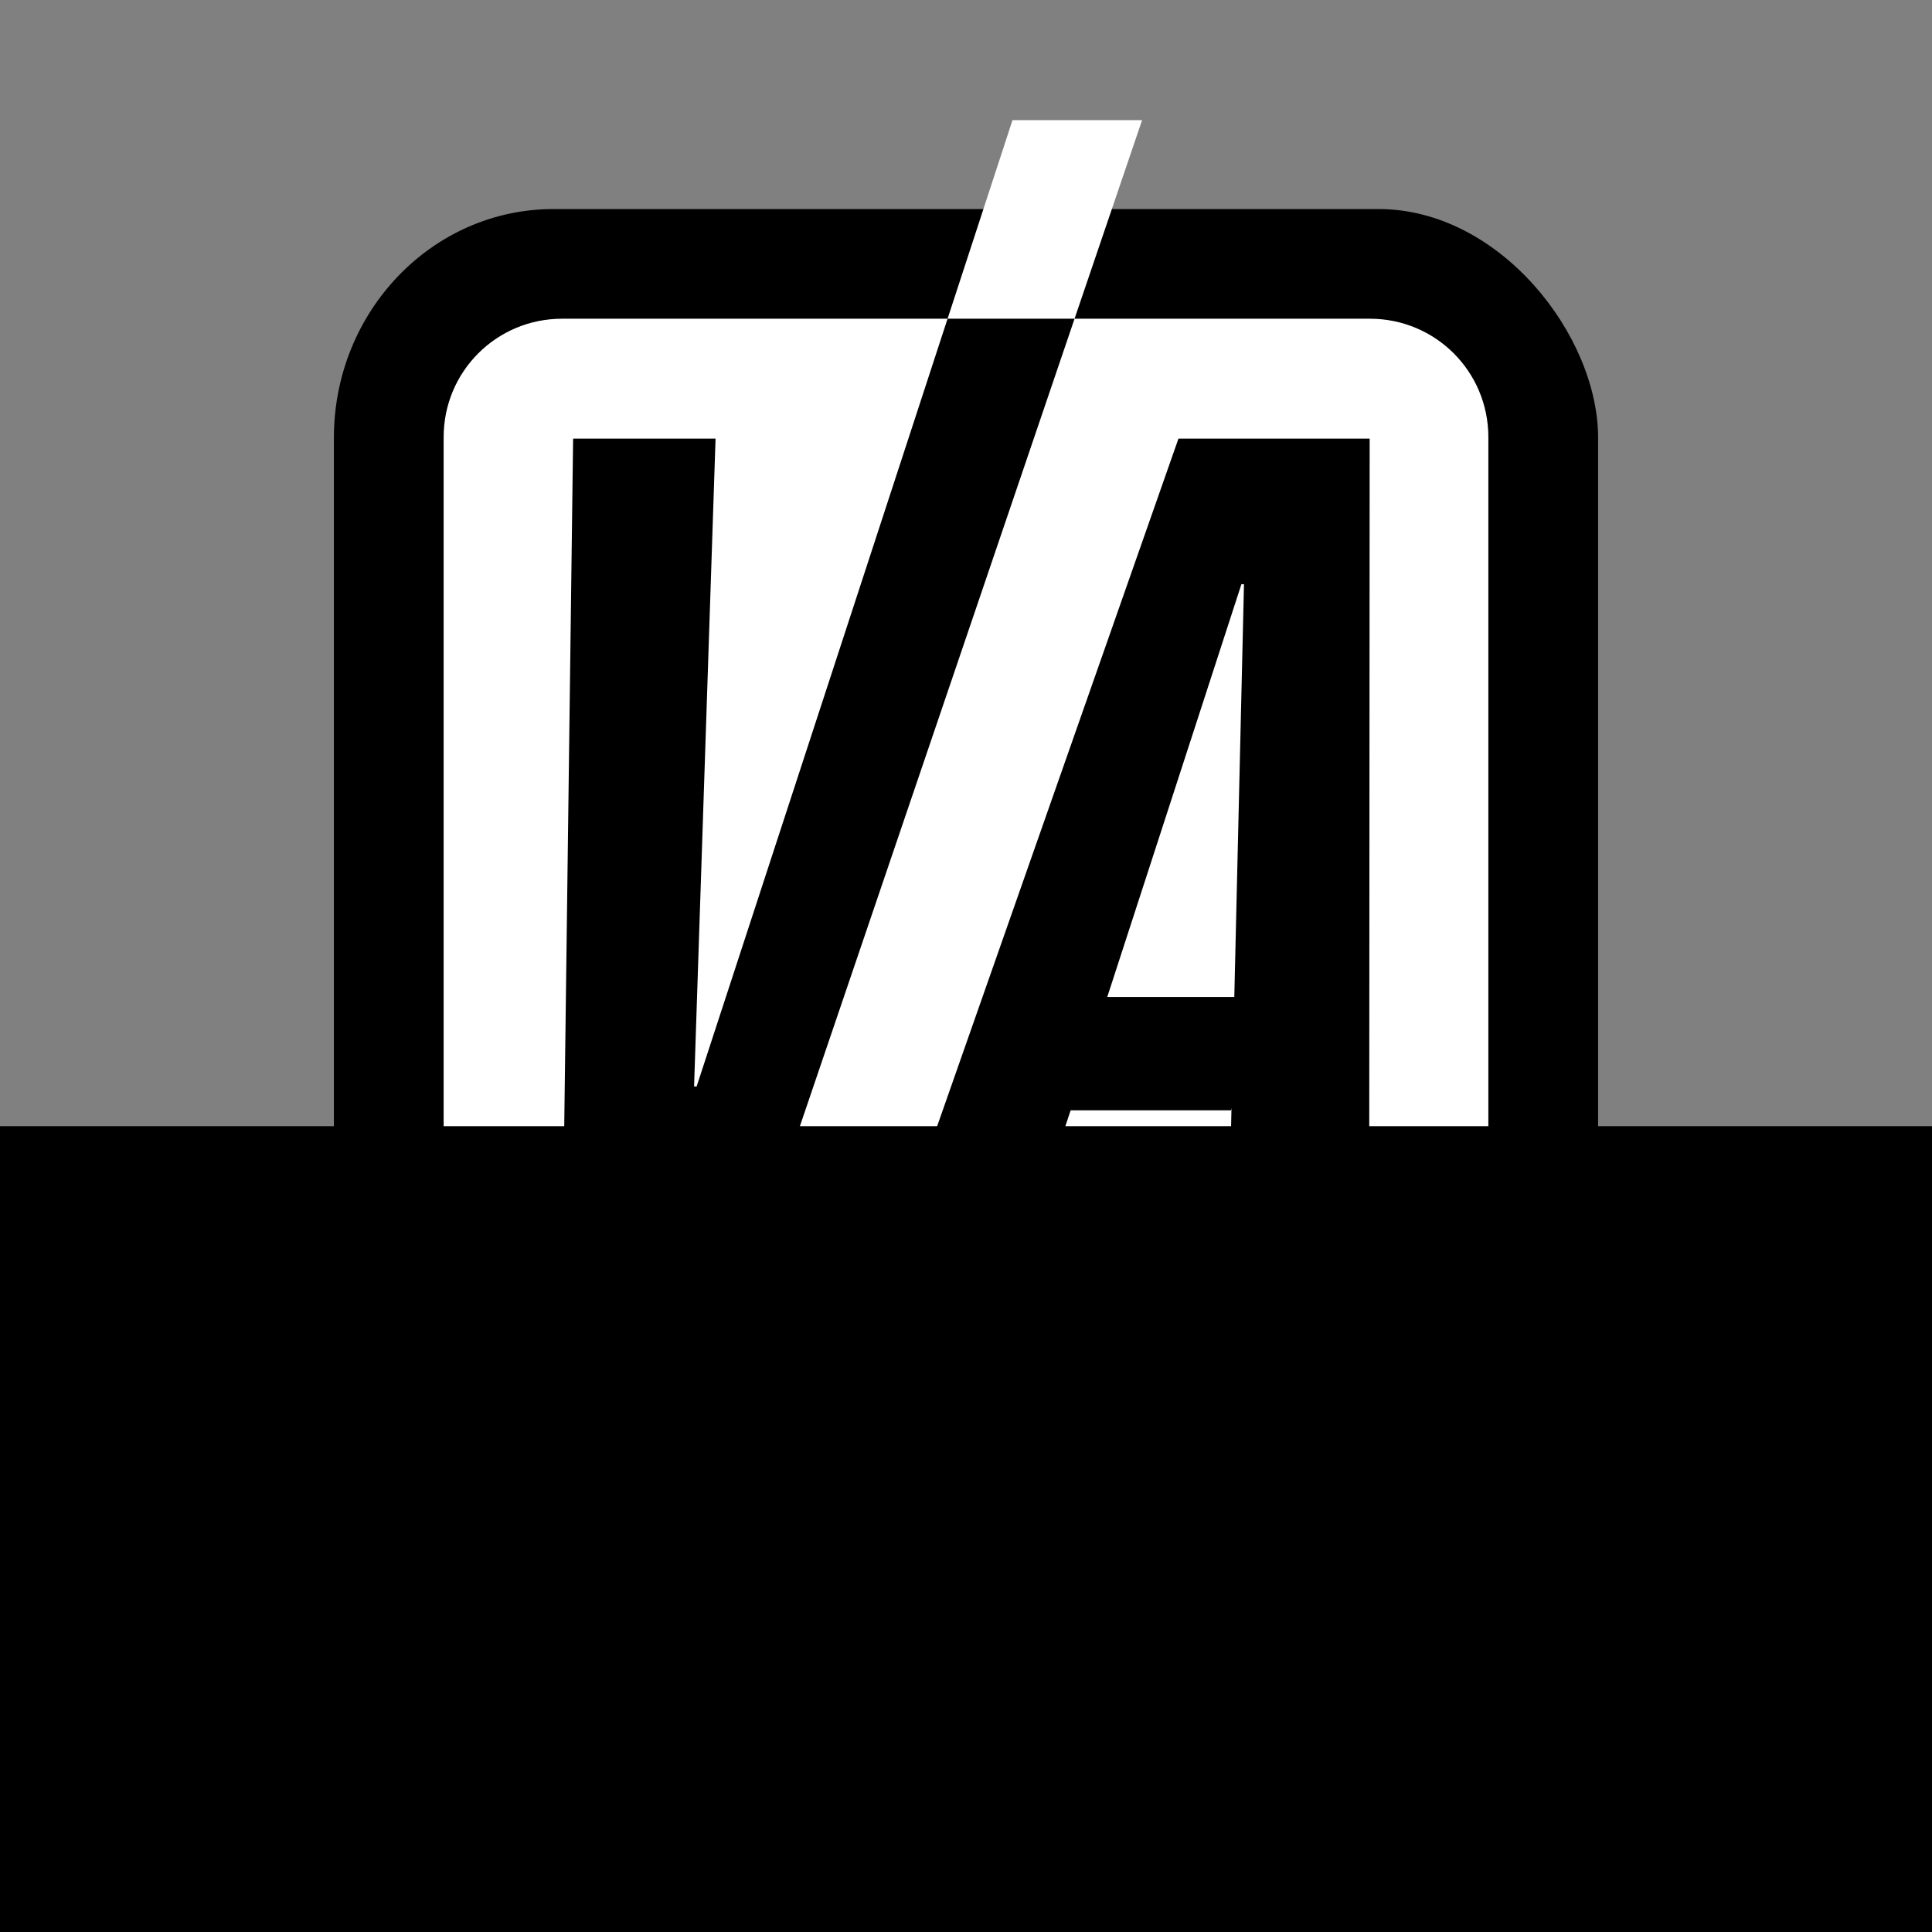 <?xml version="1.0" encoding="UTF-8" standalone="no"?>
<!-- Created with Inkscape (http://www.inkscape.org/) -->

<svg
   xmlns:dc="http://purl.org/dc/elements/1.1/"
   xmlns:cc="http://creativecommons.org/ns#"
   xmlns:rdf="http://www.w3.org/1999/02/22-rdf-syntax-ns#"
   xmlns:svg="http://www.w3.org/2000/svg"
   xmlns="http://www.w3.org/2000/svg"
   xmlns:sodipodi="http://sodipodi.sourceforge.net/DTD/sodipodi-0.dtd"
   xmlns:inkscape="http://www.inkscape.org/namespaces/inkscape"
   width="1024"
   height="1024"
   viewBox="0 0 270.933 270.933"
   version="1.1"
   id="svg8"
   inkscape:version="0.92.4 (5da689c313, 2019-01-14)"
   sodipodi:docname="BVA-logo.black.svg">
  <rect x="0" y="0" width="270.933" height="270.933" fill="#808080" stroke="none"/>
  <defs
     id="defs2" />
  <sodipodi:namedview
     id="base"
     pagecolor="#ffffff"
     bordercolor="#666666"
     borderopacity="1.0"
     inkscape:pageopacity="0.0"
     inkscape:pageshadow="2"
     inkscape:zoom="0.7"
     inkscape:cx="105.5586"
     inkscape:cy="536.60216"
     inkscape:document-units="mm"
     inkscape:current-layer="layer1"
     showgrid="false"
     units="px"
     width="1024px"
     showguides="true"
     inkscape:guide-bbox="true"
     inkscape:window-width="1920"
     inkscape:window-height="1017"
     inkscape:window-x="-8"
     inkscape:window-y="728"
     inkscape:window-maximized="1" />
  <g
     inkscape:groupmode="layer"
     id="layer2"
     inkscape:label="black"
     style="display:inline"
     sodipodi:insensitive="true">
    <rect
       style="opacity:1;fill:#000000;fill-opacity:1;stroke:none;stroke-width:8.897;stroke-linecap:square;stroke-linejoin:round;stroke-miterlimit:4;stroke-dasharray:none;stroke-dashoffset:111.408;stroke-opacity:1;paint-order:fill markers stroke"
       id="rect889"
       width="177.286"
       height="180.877"
       x="46.824"
       y="29.315"
       ry="32.079"
       rx="30.797" />
    <path
       style="opacity:1;fill:#ffffff;fill-opacity:1;stroke:none;stroke-width:6.062;stroke-linecap:square;stroke-linejoin:round;stroke-miterlimit:4;stroke-dasharray:none;stroke-dashoffset:111.408;stroke-opacity:1;paint-order:fill markers stroke"
       d="m 141.985,16.849 -9.102,27.847 h 17.806 l 9.472,-27.847 z m 8.704,27.847 -45.555,133.925 H 78.859 L 80.37,61.511 H 100.345 L 97.334,152.355 h 0.36 L 132.883,44.696 H 78.827 c -9.203,0 -16.613,7.409 -16.613,16.613 V 178.498 c 0,9.203 7.409,16.613 16.613,16.613 H 192.106 c 9.203,0 16.613,-7.409 16.613,-16.613 V 61.309 c 0,-9.203 -7.409,-16.613 -16.613,-16.613 z m 14.571,16.815 h 26.814 l -0.07,117.11 H 172.208 l 0.488,-23.255 -0.058,0.334 h -22.495 l -7.628,22.921 h -18.356 z m 8.83,20.411 -18.814,57.886 h 17.816 l 1.357,-57.886 z"
       id="rect1049"
       inkscape:connector-curvature="0" />
  </g>
  <g
     inkscape:label="Layer 1"
     inkscape:groupmode="layer"
     id="layer1"
     transform="translate(0,-26.067)"
     style="display:inline"
     sodipodi:insensitive="true">
    <g
       aria-label="VA"
       transform="matrix(1.044,0,-0.171,0.971,119.981,-278.185)"
       style="font-style:normal;font-variant:normal;font-weight:normal;font-stretch:normal;font-size:40px;line-height:1.25;font-family:'DS arab';-inkscape-font-specification:'DS arab';letter-spacing:-0.06px;word-spacing:0px;fill:#000000;fill-opacity:1;stroke:#000000;stroke-width:10.589;stroke-linecap:square;stroke-miterlimit:4;stroke-dasharray:none;stroke-opacity:1"
       id="flowRoot903" />
    <flowRoot
       xml:space="preserve"
       id="flowRoot826"
       style="font-style:normal;font-variant:normal;font-weight:normal;font-stretch:normal;font-size:40px;line-height:1.25;font-family:'DS arab';-inkscape-font-specification:'DS arab';letter-spacing:0px;word-spacing:0px;fill:#000000;fill-opacity:1;stroke:none"><flowRegion
         id="flowRegion828"><rect
           id="rect830"
           width="1098.571"
           height="641.429"
           x="-91.429"
           y="184" /></flowRegion><flowPara
         id="flowPara832" /></flowRoot>    <g
       id="g918"
       transform="matrix(0.133,0,0,0.123,24.97,248.51)"
       style="fill:#000000">
      <path
         id="path908"
         d="M 230.555,35.538 C 223.736,27.341 211.214,23.356 192.274,23.356 H 141.409 L 128.791,91.44 78.234,91.415 72.596,117.7 H 15.662 l 85.117,27.189 5.786,-24.639 h 16.886 l -13.938,75.24 h 53.844 c 33.472,0 53.832,-14.406 58.877,-41.663 l 2.517,-13.625 c 3.34,-18.003 -1.253,-29.919 -14.032,-36.255 13.067,-6.204 20.647,-16.897 23.688,-33.253 l 1.107,-5.972 c 2.366,-12.783 0.744,-22.329 -4.959,-29.184 z m -42.667,102.096 -2.7,14.568 c -1.923,10.418 -6.802,14.479 -17.403,14.479 h -15.583 l 8.603,-46.449 h 12.371 c 7.107,0 11.392,1.172 13.484,3.689 2.074,2.496 2.476,6.98 1.228,13.713 z m 9.955,-71.184 -1.725,9.312 c -2.036,10.986 -8.102,15.674 -20.282,15.674 h -9.697 l 7.277,-39.296 h 13.554 c 4.844,0 8.015,0.98 9.693,2.999 1.802,2.167 2.189,5.868 1.18,11.311 z"
         inkscape:connector-curvature="0"
         style="fill:#000000" />
      <path
         id="path910"
         d="m 271.524,197.642 c -17.253,0 -29.665,-4.39 -36.89,-13.049 -6.434,-7.711 -8.456,-18.437 -6.009,-31.878 L 252.194,23.4 h 37.28 l -24.03,131.862 c -0.853,4.679 -0.407,8.104 1.325,10.18 1.752,2.1 5.128,3.165 10.035,3.165 10.161,0 15.49,-4.387 17.28,-14.224 L 317.957,23.4 h 35.517 l -23.721,130.194 c -5.18,28.405 -25.859,44.048 -58.229,44.048 z"
         inkscape:connector-curvature="0"
         style="fill:#000000" />
      <path
         id="path912"
         d="M 452.206,35.562 C 445.378,27.375 432.872,23.395 413.975,23.395 H 363.2 l -31.354,172.087 h 37.27 l 12.412,-68.059 h 9.106 c 6.761,0 11.125,1.293 13.342,3.951 2.285,2.739 2.779,7.452 1.511,14.408 l -4.795,26.265 c -2.525,13.869 -1.85,16.823 -0.827,21.295 l 0.488,2.14 h 38.253 l -1.098,-3.239 c -1.941,-5.726 -1.159,-11.271 0.256,-19.075 l 4.706,-25.795 c 2.146,-11.758 3.04,-27.73 -11.73,-35.911 13.232,-6.252 21.136,-17.29 24.1,-33.592 l 2.394,-13.124 c 2.331,-12.787 0.687,-22.332 -5.028,-29.184 z M 419.65,66.49 416.641,82.976 c -1.999,10.975 -8.035,15.656 -20.184,15.656 h -9.687 l 8.471,-46.444 h 13.514 c 4.83,0 7.996,0.979 9.679,2.996 1.809,2.167 2.207,5.866 1.216,11.306 z"
         inkscape:connector-curvature="0"
         style="fill:#000000" />
      <path
         id="path914"
         d="m 490.253,197.396 c -17.255,0 -29.666,-4.39 -36.889,-13.047 -6.433,-7.709 -8.452,-18.433 -6.005,-31.874 l 2.244,-12.276 h 35.511 l -2.704,14.824 c -0.852,4.682 -0.404,8.109 1.329,10.187 1.753,2.102 5.129,3.167 10.033,3.167 10.162,0 15.491,-4.39 17.277,-14.232 1.847,-10.104 -0.758,-18.132 -20.116,-33.966 -23.341,-19.223 -30.617,-34.031 -26.856,-54.643 5.178,-28.404 25.646,-44.047 57.634,-44.047 16.979,0 29.205,4.335 36.339,12.884 6.432,7.708 8.442,18.489 5.976,32.042 l -1.328,7.268 H 527.19 l 1.78,-9.816 c 0.9,-4.937 0.473,-8.5 -1.272,-10.592 -1.681,-2.016 -4.771,-2.995 -9.447,-2.995 -9.756,0 -14.921,4.461 -16.746,14.465 -1.839,10.104 0.769,18.132 20.126,33.967 23.338,19.217 30.614,34.025 26.854,54.643 -5.188,28.4 -25.869,44.041 -58.232,44.041 z"
         inkscape:connector-curvature="0"
         style="fill:#000000" />
      <path
         id="path916"
         d="M 613.053,195.481 H 575.776 L 601.887,52.188 h -33.769 l 5.26,-28.789 h 104.796 l -5.248,28.789 h -33.757 z"
         inkscape:connector-curvature="0"
         style="fill:#000000" />
    </g>
    <g
       aria-label="VERIFIED ASSETS"
       transform="matrix(0.879,0,-0.133,0.879,62.688,25.161)"
       style="font-style:normal;font-variant:normal;font-weight:normal;font-stretch:normal;font-size:28.327px;line-height:1.25;font-family:'Bebas Neue';-inkscape-font-specification:'Bebas Neue, Normal';font-variant-ligatures:normal;font-variant-caps:normal;font-variant-numeric:normal;font-feature-settings:normal;text-align:start;letter-spacing:0px;word-spacing:0px;writing-mode:lr-tb;text-anchor:start;fill:#000000;fill-opacity:1;stroke:none;stroke-width:0.708"
       id="text963">
      <path
         d="m 104.406,259.507 h 3.144 l 2.04,15.381 h 0.057 l 2.04,-15.381 h 2.861 l -3.003,19.829 h -4.136 z"
         style="font-style:normal;font-variant:normal;font-weight:normal;font-stretch:normal;font-size:28.327px;font-family:'Bebas Neue';-inkscape-font-specification:'Bebas Neue, Normal';font-variant-ligatures:normal;font-variant-caps:normal;font-variant-numeric:normal;font-feature-settings:normal;text-align:start;writing-mode:lr-tb;text-anchor:start;stroke-width:0.708"
         id="path998"
         inkscape:connector-curvature="0" />
      <path
         d="m 116.072,259.507 h 8.498 v 2.833 h -5.382 v 5.24 h 4.277 v 2.833 h -4.277 v 6.09 h 5.382 v 2.833 h -8.498 z"
         style="font-style:normal;font-variant:normal;font-weight:normal;font-stretch:normal;font-size:28.327px;font-family:'Bebas Neue';-inkscape-font-specification:'Bebas Neue, Normal';font-variant-ligatures:normal;font-variant-caps:normal;font-variant-numeric:normal;font-feature-settings:normal;text-align:start;writing-mode:lr-tb;text-anchor:start;stroke-width:0.708"
         id="path1000"
         inkscape:connector-curvature="0" />
      <path
         d="m 126.362,259.507 h 4.617 q 2.408,0 3.513,1.133 1.105,1.105 1.105,3.428 v 1.218 q 0,3.088 -2.04,3.909 v 0.057 q 1.133,0.34 1.586,1.388 0.482,1.048 0.482,2.804 v 3.484 q 0,0.85 0.057,1.388 0.057,0.51 0.283,1.02 h -3.173 q -0.17,-0.482 -0.227,-0.906 -0.057,-0.425 -0.057,-1.53 v -3.626 q 0,-1.36 -0.453,-1.898 -0.425,-0.538 -1.501,-0.538 h -1.076 v 8.498 H 126.362 Z m 4.249,8.498 q 0.935,0 1.388,-0.482 0.482,-0.482 0.482,-1.615 v -1.53 q 0,-1.076 -0.397,-1.558 -0.368,-0.482 -1.19,-0.482 h -1.416 v 5.665 z"
         style="font-style:normal;font-variant:normal;font-weight:normal;font-stretch:normal;font-size:28.327px;font-family:'Bebas Neue';-inkscape-font-specification:'Bebas Neue, Normal';font-variant-ligatures:normal;font-variant-caps:normal;font-variant-numeric:normal;font-feature-settings:normal;text-align:start;writing-mode:lr-tb;text-anchor:start;stroke-width:0.708"
         id="path1002"
         inkscape:connector-curvature="0" />
      <path
         d="m 137.759,259.507 h 3.116 v 19.829 h -3.116 z"
         style="font-style:normal;font-variant:normal;font-weight:normal;font-stretch:normal;font-size:28.327px;font-family:'Bebas Neue';-inkscape-font-specification:'Bebas Neue, Normal';font-variant-ligatures:normal;font-variant-caps:normal;font-variant-numeric:normal;font-feature-settings:normal;text-align:start;writing-mode:lr-tb;text-anchor:start;stroke-width:0.708"
         id="path1004"
         inkscape:connector-curvature="0" />
      <path
         d="m 143.181,259.507 h 8.243 v 2.833 h -5.127 v 5.524 h 4.022 v 2.833 h -4.022 v 8.64 h -3.116 z"
         style="font-style:normal;font-variant:normal;font-weight:normal;font-stretch:normal;font-size:28.327px;font-family:'Bebas Neue';-inkscape-font-specification:'Bebas Neue, Normal';font-variant-ligatures:normal;font-variant-caps:normal;font-variant-numeric:normal;font-feature-settings:normal;text-align:start;writing-mode:lr-tb;text-anchor:start;stroke-width:0.708"
         id="path1006"
         inkscape:connector-curvature="0" />
      <path
         d="m 152.918,259.507 h 3.116 v 19.829 h -3.116 z"
         style="font-style:normal;font-variant:normal;font-weight:normal;font-stretch:normal;font-size:28.327px;font-family:'Bebas Neue';-inkscape-font-specification:'Bebas Neue, Normal';font-variant-ligatures:normal;font-variant-caps:normal;font-variant-numeric:normal;font-feature-settings:normal;text-align:start;writing-mode:lr-tb;text-anchor:start;stroke-width:0.708"
         id="path1008"
         inkscape:connector-curvature="0" />
      <path
         d="m 158.34,259.507 h 8.498 v 2.833 h -5.382 v 5.24 h 4.277 v 2.833 h -4.277 v 6.09 h 5.382 v 2.833 h -8.498 z"
         style="font-style:normal;font-variant:normal;font-weight:normal;font-stretch:normal;font-size:28.327px;font-family:'Bebas Neue';-inkscape-font-specification:'Bebas Neue, Normal';font-variant-ligatures:normal;font-variant-caps:normal;font-variant-numeric:normal;font-feature-settings:normal;text-align:start;writing-mode:lr-tb;text-anchor:start;stroke-width:0.708"
         id="path1010"
         inkscape:connector-curvature="0" />
      <path
         d="m 168.631,259.507 h 4.759 q 2.323,0 3.484,1.246 1.161,1.246 1.161,3.654 v 10.028 q 0,2.408 -1.161,3.654 -1.161,1.246 -3.484,1.246 h -4.759 z m 4.702,16.996 q 0.765,0 1.161,-0.453 0.425,-0.453 0.425,-1.473 v -10.311 q 0,-1.02 -0.425,-1.473 -0.397,-0.453 -1.161,-0.453 h -1.586 v 14.163 z"
         style="font-style:normal;font-variant:normal;font-weight:normal;font-stretch:normal;font-size:28.327px;font-family:'Bebas Neue';-inkscape-font-specification:'Bebas Neue, Normal';font-variant-ligatures:normal;font-variant-caps:normal;font-variant-numeric:normal;font-feature-settings:normal;text-align:start;writing-mode:lr-tb;text-anchor:start;stroke-width:0.708"
         id="path1012"
         inkscape:connector-curvature="0" />
      <path
         d="m 187.083,259.507 h 4.221 l 3.229,19.829 h -3.116 l -0.567,-3.937 v 0.057 h -3.541 l -0.567,3.881 h -2.889 z m 3.399,13.257 -1.388,-9.801 h -0.057 l -1.36,9.801 z"
         style="font-style:normal;font-variant:normal;font-weight:normal;font-stretch:normal;font-size:28.327px;font-family:'Bebas Neue';-inkscape-font-specification:'Bebas Neue, Normal';font-variant-ligatures:normal;font-variant-caps:normal;font-variant-numeric:normal;font-feature-settings:normal;text-align:start;writing-mode:lr-tb;text-anchor:start;stroke-width:0.708"
         id="path1014"
         inkscape:connector-curvature="0" />
      <path
         d="m 199.957,279.619 q -2.266,0 -3.428,-1.275 -1.161,-1.303 -1.161,-3.711 v -1.133 h 2.946 v 1.36 q 0,1.926 1.615,1.926 0.793,0 1.19,-0.453 0.425,-0.482 0.425,-1.53 0,-1.246 -0.567,-2.181 -0.567,-0.963 -2.096,-2.294 -1.926,-1.7 -2.691,-3.059 -0.765,-1.388 -0.765,-3.116 0,-2.351 1.19,-3.626 1.19,-1.303 3.456,-1.303 2.238,0 3.371,1.303 1.161,1.275 1.161,3.682 v 0.821 h -2.946 v -1.02 q 0,-1.02 -0.397,-1.473 -0.397,-0.482 -1.161,-0.482 -1.558,0 -1.558,1.898 0,1.076 0.567,2.011 0.595,0.935 2.124,2.266 1.955,1.7 2.691,3.088 0.737,1.388 0.737,3.258 0,2.436 -1.218,3.739 -1.19,1.303 -3.484,1.303 z"
         style="font-style:normal;font-variant:normal;font-weight:normal;font-stretch:normal;font-size:28.327px;font-family:'Bebas Neue';-inkscape-font-specification:'Bebas Neue, Normal';font-variant-ligatures:normal;font-variant-caps:normal;font-variant-numeric:normal;font-feature-settings:normal;text-align:start;writing-mode:lr-tb;text-anchor:start;stroke-width:0.708"
         id="path1016"
         inkscape:connector-curvature="0" />
      <path
         d="m 210.469,279.619 q -2.266,0 -3.428,-1.275 -1.161,-1.303 -1.161,-3.711 v -1.133 h 2.946 v 1.36 q 0,1.926 1.615,1.926 0.793,0 1.19,-0.453 0.425,-0.482 0.425,-1.53 0,-1.246 -0.567,-2.181 -0.567,-0.963 -2.096,-2.294 -1.926,-1.7 -2.691,-3.059 -0.765,-1.388 -0.765,-3.116 0,-2.351 1.19,-3.626 1.19,-1.303 3.456,-1.303 2.238,0 3.371,1.303 1.161,1.275 1.161,3.682 v 0.821 h -2.946 v -1.02 q 0,-1.02 -0.397,-1.473 -0.397,-0.482 -1.161,-0.482 -1.558,0 -1.558,1.898 0,1.076 0.567,2.011 0.595,0.935 2.125,2.266 1.955,1.7 2.691,3.088 0.737,1.388 0.737,3.258 0,2.436 -1.218,3.739 -1.19,1.303 -3.484,1.303 z"
         style="font-style:normal;font-variant:normal;font-weight:normal;font-stretch:normal;font-size:28.327px;font-family:'Bebas Neue';-inkscape-font-specification:'Bebas Neue, Normal';font-variant-ligatures:normal;font-variant-caps:normal;font-variant-numeric:normal;font-feature-settings:normal;text-align:start;writing-mode:lr-tb;text-anchor:start;stroke-width:0.708"
         id="path1018"
         inkscape:connector-curvature="0" />
      <path
         d="m 216.93,259.507 h 8.498 v 2.833 h -5.382 v 5.24 h 4.277 v 2.833 h -4.277 v 6.09 h 5.382 v 2.833 h -8.498 z"
         style="font-style:normal;font-variant:normal;font-weight:normal;font-stretch:normal;font-size:28.327px;font-family:'Bebas Neue';-inkscape-font-specification:'Bebas Neue, Normal';font-variant-ligatures:normal;font-variant-caps:normal;font-variant-numeric:normal;font-feature-settings:normal;text-align:start;writing-mode:lr-tb;text-anchor:start;stroke-width:0.708"
         id="path1020"
         inkscape:connector-curvature="0" />
      <path
         d="m 229.657,262.34 h -3.258 v -2.833 h 9.631 v 2.833 h -3.258 v 16.996 h -3.116 z"
         style="font-style:normal;font-variant:normal;font-weight:normal;font-stretch:normal;font-size:28.327px;font-family:'Bebas Neue';-inkscape-font-specification:'Bebas Neue, Normal';font-variant-ligatures:normal;font-variant-caps:normal;font-variant-numeric:normal;font-feature-settings:normal;text-align:start;writing-mode:lr-tb;text-anchor:start;stroke-width:0.708"
         id="path1022"
         inkscape:connector-curvature="0" />
      <path
         d="m 241.562,279.619 q -2.266,0 -3.428,-1.275 -1.161,-1.303 -1.161,-3.711 v -1.133 h 2.946 v 1.36 q 0,1.926 1.615,1.926 0.793,0 1.19,-0.453 0.425,-0.482 0.425,-1.53 0,-1.246 -0.567,-2.181 -0.567,-0.963 -2.096,-2.294 -1.926,-1.7 -2.691,-3.059 -0.765,-1.388 -0.765,-3.116 0,-2.351 1.19,-3.626 1.19,-1.303 3.456,-1.303 2.238,0 3.371,1.303 1.161,1.275 1.161,3.682 v 0.821 h -2.946 v -1.02 q 0,-1.02 -0.397,-1.473 -0.397,-0.482 -1.161,-0.482 -1.558,0 -1.558,1.898 0,1.076 0.567,2.011 0.595,0.935 2.124,2.266 1.955,1.7 2.691,3.088 0.737,1.388 0.737,3.258 0,2.436 -1.218,3.739 -1.19,1.303 -3.484,1.303 z"
         style="font-style:normal;font-variant:normal;font-weight:normal;font-stretch:normal;font-size:28.327px;font-family:'Bebas Neue';-inkscape-font-specification:'Bebas Neue, Normal';font-variant-ligatures:normal;font-variant-caps:normal;font-variant-numeric:normal;font-feature-settings:normal;text-align:start;writing-mode:lr-tb;text-anchor:start;stroke-width:0.708"
         id="path1024"
         inkscape:connector-curvature="0" />
    </g>
  </g>
</svg>
